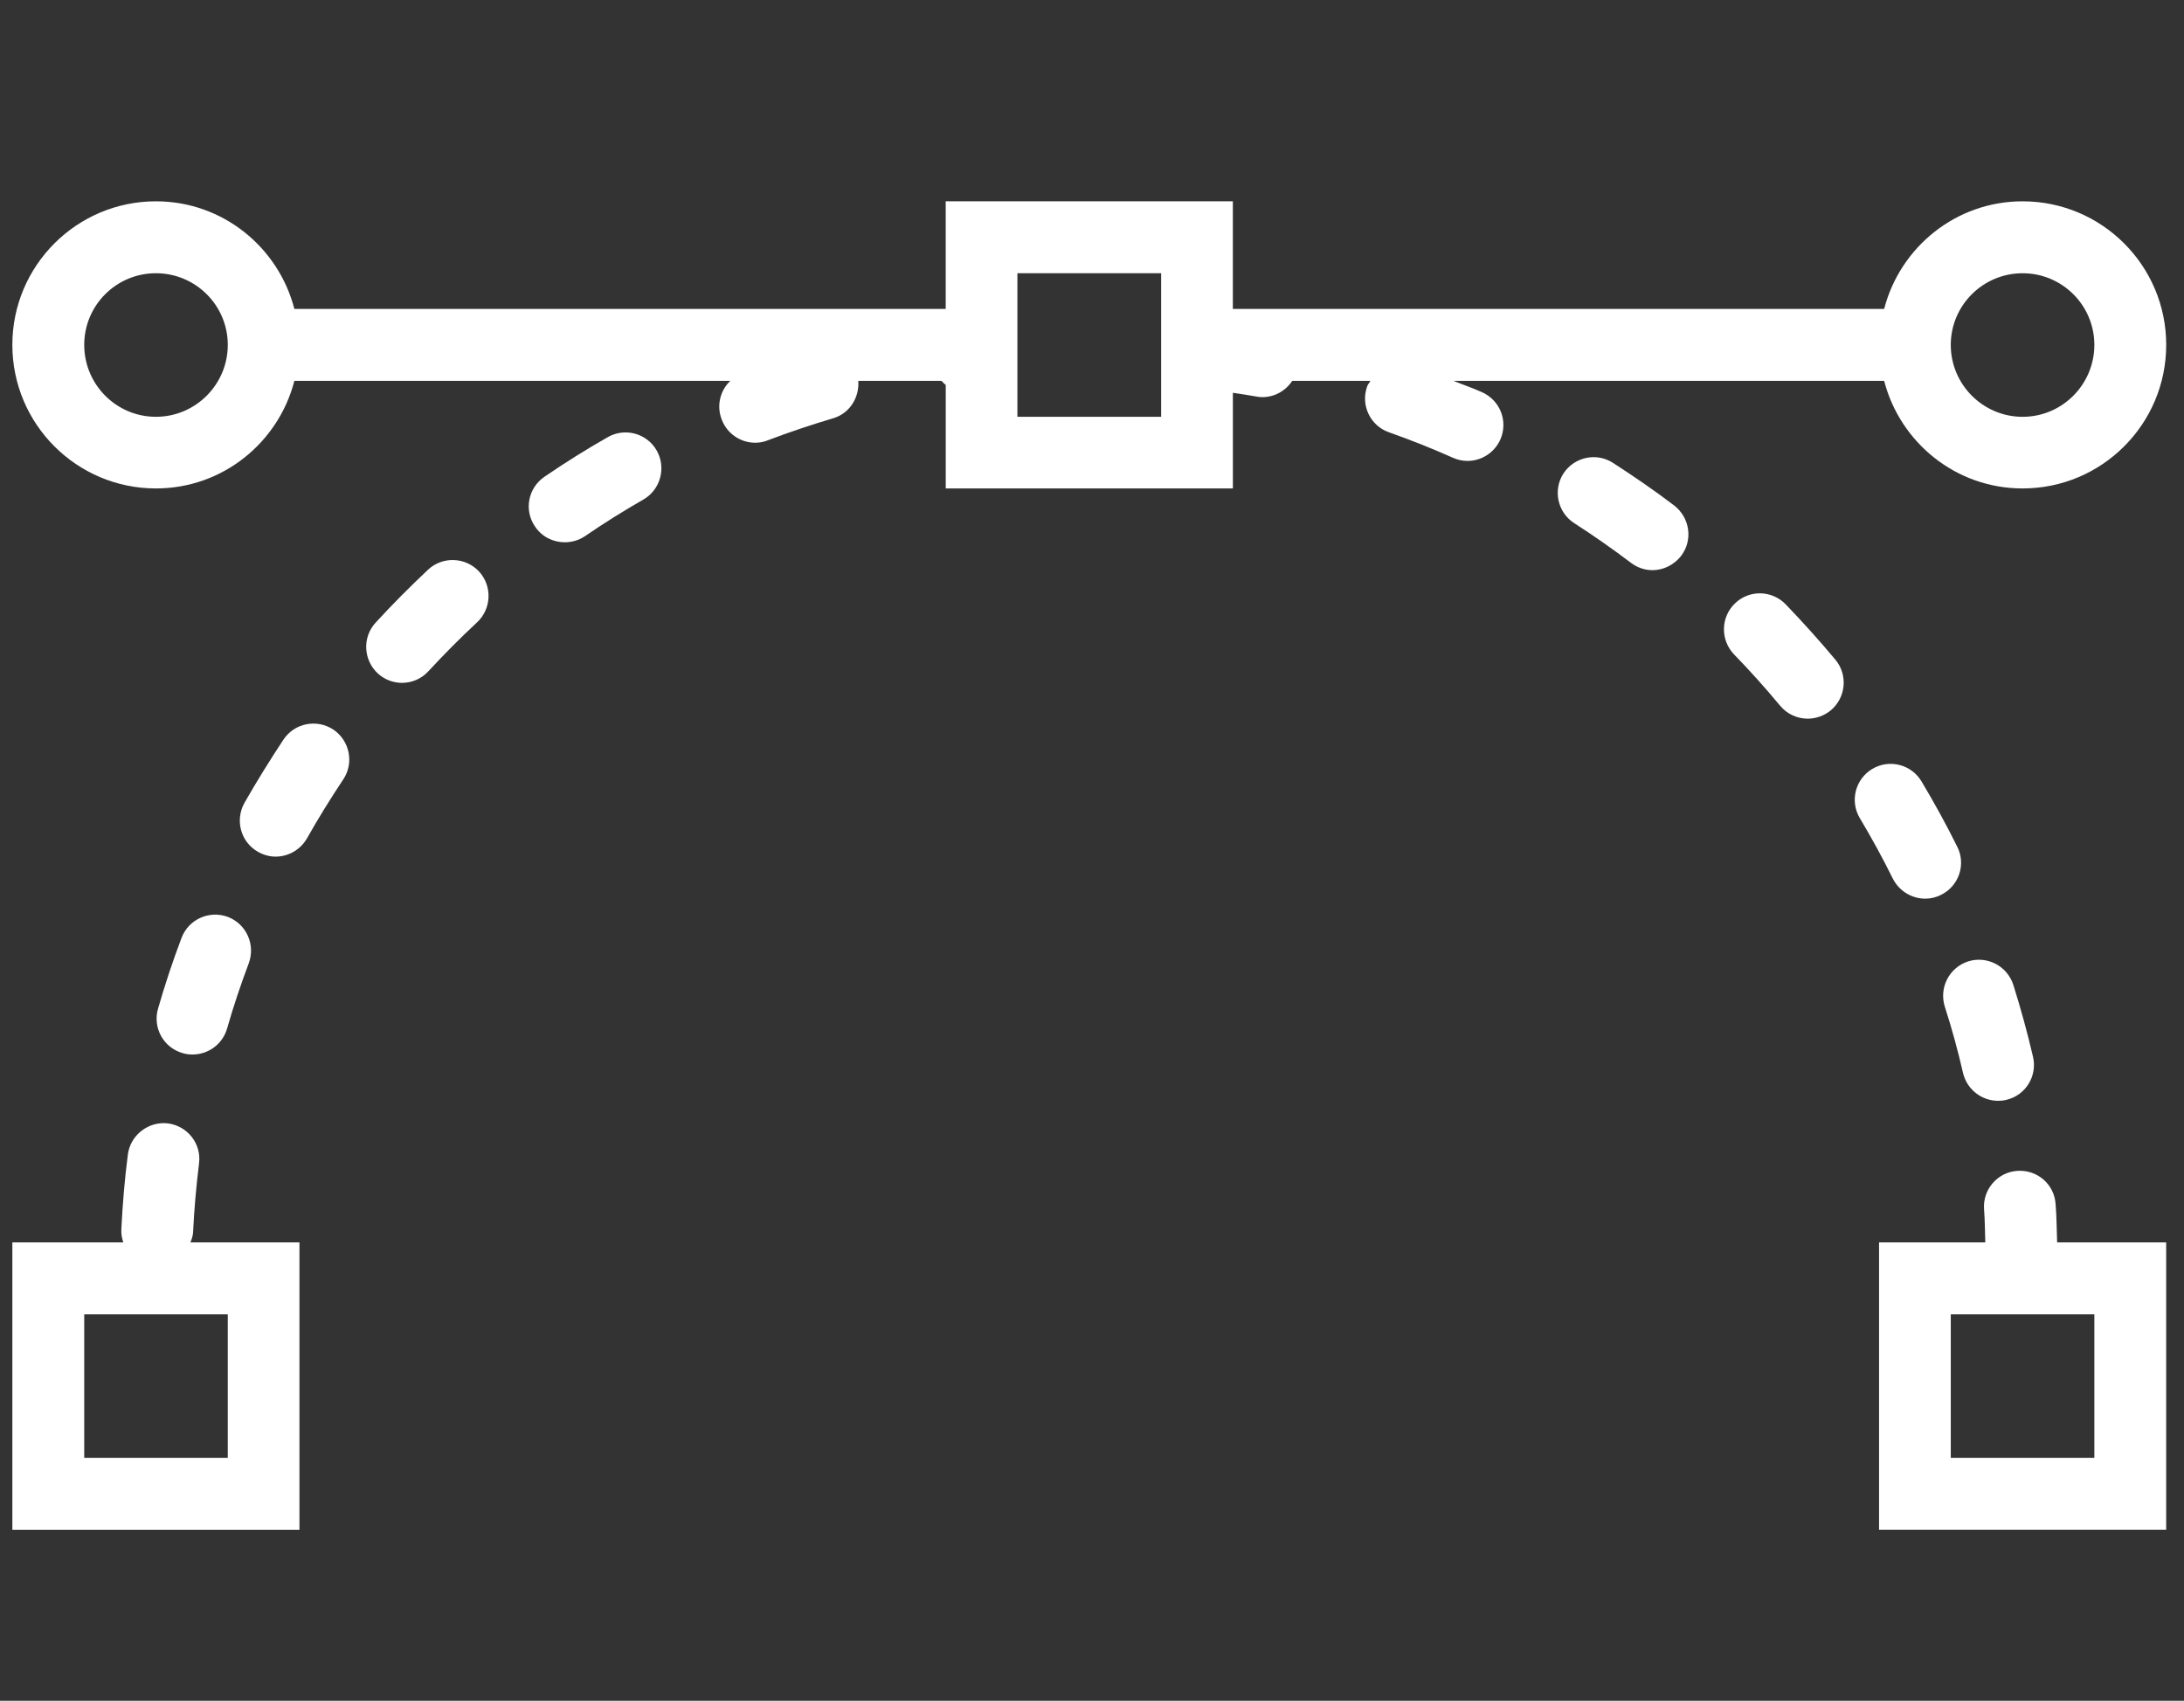 <?xml version="1.0" encoding="utf-8"?>
<!-- Generator: Adobe Illustrator 16.0.3, SVG Export Plug-In . SVG Version: 6.00 Build 0)  -->
<!DOCTYPE svg PUBLIC "-//W3C//DTD SVG 1.1//EN" "http://www.w3.org/Graphics/SVG/1.1/DTD/svg11.dtd">
<svg version="1.1" id="Layer_1" xmlns="http://www.w3.org/2000/svg" xmlns:xlink="http://www.w3.org/1999/xlink" x="0px" y="0px"
	 width="122px" height="95px" viewBox="0 0 122 95" enable-background="new 0 0 122 95" xml:space="preserve">
<rect x="0" y="0" width="122" height="95" fill="#333333" stroke="none"/>
<g>
	<path fill="#FFFFFF" d="M10.197,58.822c0.187,0.059,0.372,0.08,0.558,0.08c0.872,0,1.675-0.568,1.93-1.449
		c0.352-1.238,0.764-2.457,1.213-3.652c0.381-1.039-0.137-2.193-1.174-2.587c-1.038-0.381-2.193,0.137-2.585,1.179
		c-0.489,1.291-0.93,2.623-1.312,3.953C8.522,57.404,9.13,58.519,10.197,58.822L10.197,58.822z M10.197,58.822"/>
	<path fill="#FFFFFF" d="M10.786,68.84c0.059-1.282,0.176-2.576,0.332-3.85c0.146-1.095-0.637-2.095-1.733-2.24
		c-1.077-0.135-2.105,0.646-2.243,1.743c-0.176,1.361-0.293,2.751-0.362,4.14c-0.021,0.277,0.03,0.529,0.108,0.764H0.69v16.051
		h16.038V69.396h-6.09C10.707,69.224,10.775,69.036,10.786,68.84L10.786,68.84z M12.724,81.433H4.705v-8.021h8.019V81.433z
		 M12.724,81.433"/>
	<path fill="#FFFFFF" d="M23.915,31.818c-1.008,0.952-1.999,1.939-2.928,2.957c-0.755,0.813-0.696,2.086,0.118,2.842
		c0.38,0.35,0.871,0.526,1.35,0.526c0.548,0,1.088-0.222,1.479-0.653c0.871-0.941,1.784-1.862,2.721-2.733
		c0.804-0.753,0.853-2.027,0.099-2.84C26,31.114,24.727,31.063,23.915,31.818L23.915,31.818z M23.915,31.818"/>
	<path fill="#FFFFFF" d="M15.838,41.307c-0.764,1.155-1.499,2.341-2.185,3.543c-0.538,0.972-0.204,2.192,0.763,2.734
		c0.315,0.175,0.647,0.265,0.98,0.265c0.704,0,1.38-0.376,1.753-1.021c0.627-1.116,1.313-2.22,2.016-3.278
		c0.627-0.92,0.374-2.171-0.538-2.793C17.697,40.142,16.454,40.387,15.838,41.307L15.838,41.307z M15.838,41.307"/>
	<path fill="#FFFFFF" d="M33.952,24.417c-1.206,0.685-2.391,1.429-3.537,2.213c-0.92,0.627-1.155,1.872-0.528,2.78
		c0.382,0.578,1.019,0.88,1.655,0.88c0.391,0,0.783-0.106,1.136-0.341c1.057-0.726,2.154-1.412,3.26-2.045
		c0.959-0.549,1.292-1.784,0.743-2.744C36.134,24.203,34.91,23.87,33.952,24.417L33.952,24.417z M33.952,24.417"/>
	<path fill="#FFFFFF" d="M107.545,50.197c0.3,0,0.604-0.068,0.889-0.217c0.989-0.488,1.401-1.694,0.901-2.681
		c-0.617-1.245-1.294-2.477-1.998-3.652c-0.566-0.951-1.802-1.265-2.752-0.696c-0.949,0.569-1.263,1.8-0.692,2.751
		c0.653,1.096,1.28,2.234,1.849,3.39C106.104,49.786,106.81,50.197,107.545,50.197L107.545,50.197z M107.545,50.197"/>
	<path fill="#FFFFFF" d="M82.79,21.909c-0.519-0.235-1.067-0.418-1.597-0.635h24.057c0.894,3.446,4.007,6.009,7.735,6.009
		c4.429,0,8.021-3.593,8.021-8.019c0-4.425-3.592-8.019-8.021-8.019c-3.729,0-6.842,2.564-7.735,6.011H68.868v-6.011h-16.04v6.011
		H16.444c-0.891-3.447-4.004-6.011-7.734-6.011c-4.426,0-8.02,3.594-8.02,8.019c0,4.425,3.594,8.019,8.02,8.019
		c3.73,0,6.843-2.563,7.734-6.009h24.352c-0.569,0.539-0.783,1.39-0.479,2.161c0.303,0.804,1.066,1.295,1.87,1.295
		c0.234,0,0.479-0.041,0.713-0.139c1.206-0.46,2.43-0.867,3.653-1.231c0.92-0.274,1.459-1.167,1.392-2.086h4.641
		c0.088,0.067,0.146,0.165,0.244,0.224v5.786h16.04V21.94c0.431,0.067,0.86,0.125,1.28,0.204c0.129,0.029,0.246,0.038,0.372,0.038
		c0.677,0,1.294-0.348,1.663-0.908h4.368c-0.058,0.108-0.144,0.194-0.184,0.313c-0.372,1.047,0.175,2.19,1.212,2.557
		c1.216,0.428,2.42,0.908,3.584,1.427c0.265,0.118,0.539,0.175,0.813,0.175c0.763,0,1.496-0.449,1.83-1.19
		C84.26,23.533,83.799,22.36,82.79,21.909L82.79,21.909z M112.985,15.263c2.214,0,4.007,1.791,4.007,4.002
		c0,2.213-1.793,4.017-4.007,4.017c-2.213,0-4.013-1.803-4.013-4.017C108.973,17.053,110.772,15.263,112.985,15.263L112.985,15.263z
		 M8.71,23.281c-2.214,0-4.005-1.803-4.005-4.017c0-2.211,1.791-4.002,4.005-4.002c2.213,0,4.014,1.791,4.014,4.002
		C12.724,21.478,10.923,23.281,8.71,23.281L8.71,23.281z M60.181,23.281h-3.348v-8.019h8.029v8.019H60.181z M60.181,23.281"/>
	<path fill="#FFFFFF" d="M114.826,67.244c-0.076-1.098-1.025-1.919-2.143-1.843c-1.107,0.08-1.939,1.046-1.851,2.156
		c0.047,0.607,0.047,1.224,0.068,1.839h-5.935v16.051h16.039V69.396h-6.091C114.886,68.685,114.886,67.958,114.826,67.244
		L114.826,67.244z M116.992,81.433h-8.02v-8.021h8.02V81.433z M116.992,81.433"/>
	<path fill="#FFFFFF" d="M99.75,33.757c-0.774-0.802-2.047-0.822-2.839-0.047c-0.796,0.772-0.813,2.035-0.05,2.839
		c0.889,0.912,1.752,1.878,2.575,2.868c0.399,0.48,0.97,0.726,1.545,0.726c0.451,0,0.911-0.157,1.284-0.461
		c0.853-0.715,0.97-1.978,0.265-2.829C101.638,35.784,100.699,34.745,99.75,33.757L99.75,33.757z M99.75,33.757"/>
	<path fill="#FFFFFF" d="M109.942,53.701c-1.059,0.345-1.635,1.469-1.304,2.527c0.393,1.215,0.735,2.466,1.02,3.711
		c0.226,0.931,1.047,1.549,1.957,1.549c0.146,0,0.306-0.012,0.461-0.053c1.078-0.252,1.742-1.33,1.489-2.409
		c-0.313-1.35-0.686-2.7-1.098-4.011C112.125,53.954,110.998,53.369,109.942,53.701L109.942,53.701z M109.942,53.701"/>
	<path fill="#FFFFFF" d="M90.103,25.855c-0.928-0.598-2.163-0.333-2.771,0.597c-0.595,0.929-0.323,2.174,0.607,2.771
		c1.078,0.694,2.146,1.441,3.164,2.212c0.361,0.274,0.783,0.413,1.204,0.413c0.606,0,1.202-0.284,1.607-0.805
		c0.665-0.879,0.486-2.131-0.396-2.81C92.426,27.401,91.269,26.61,90.103,25.855L90.103,25.855z M90.103,25.855"/>
</g>
</svg>
